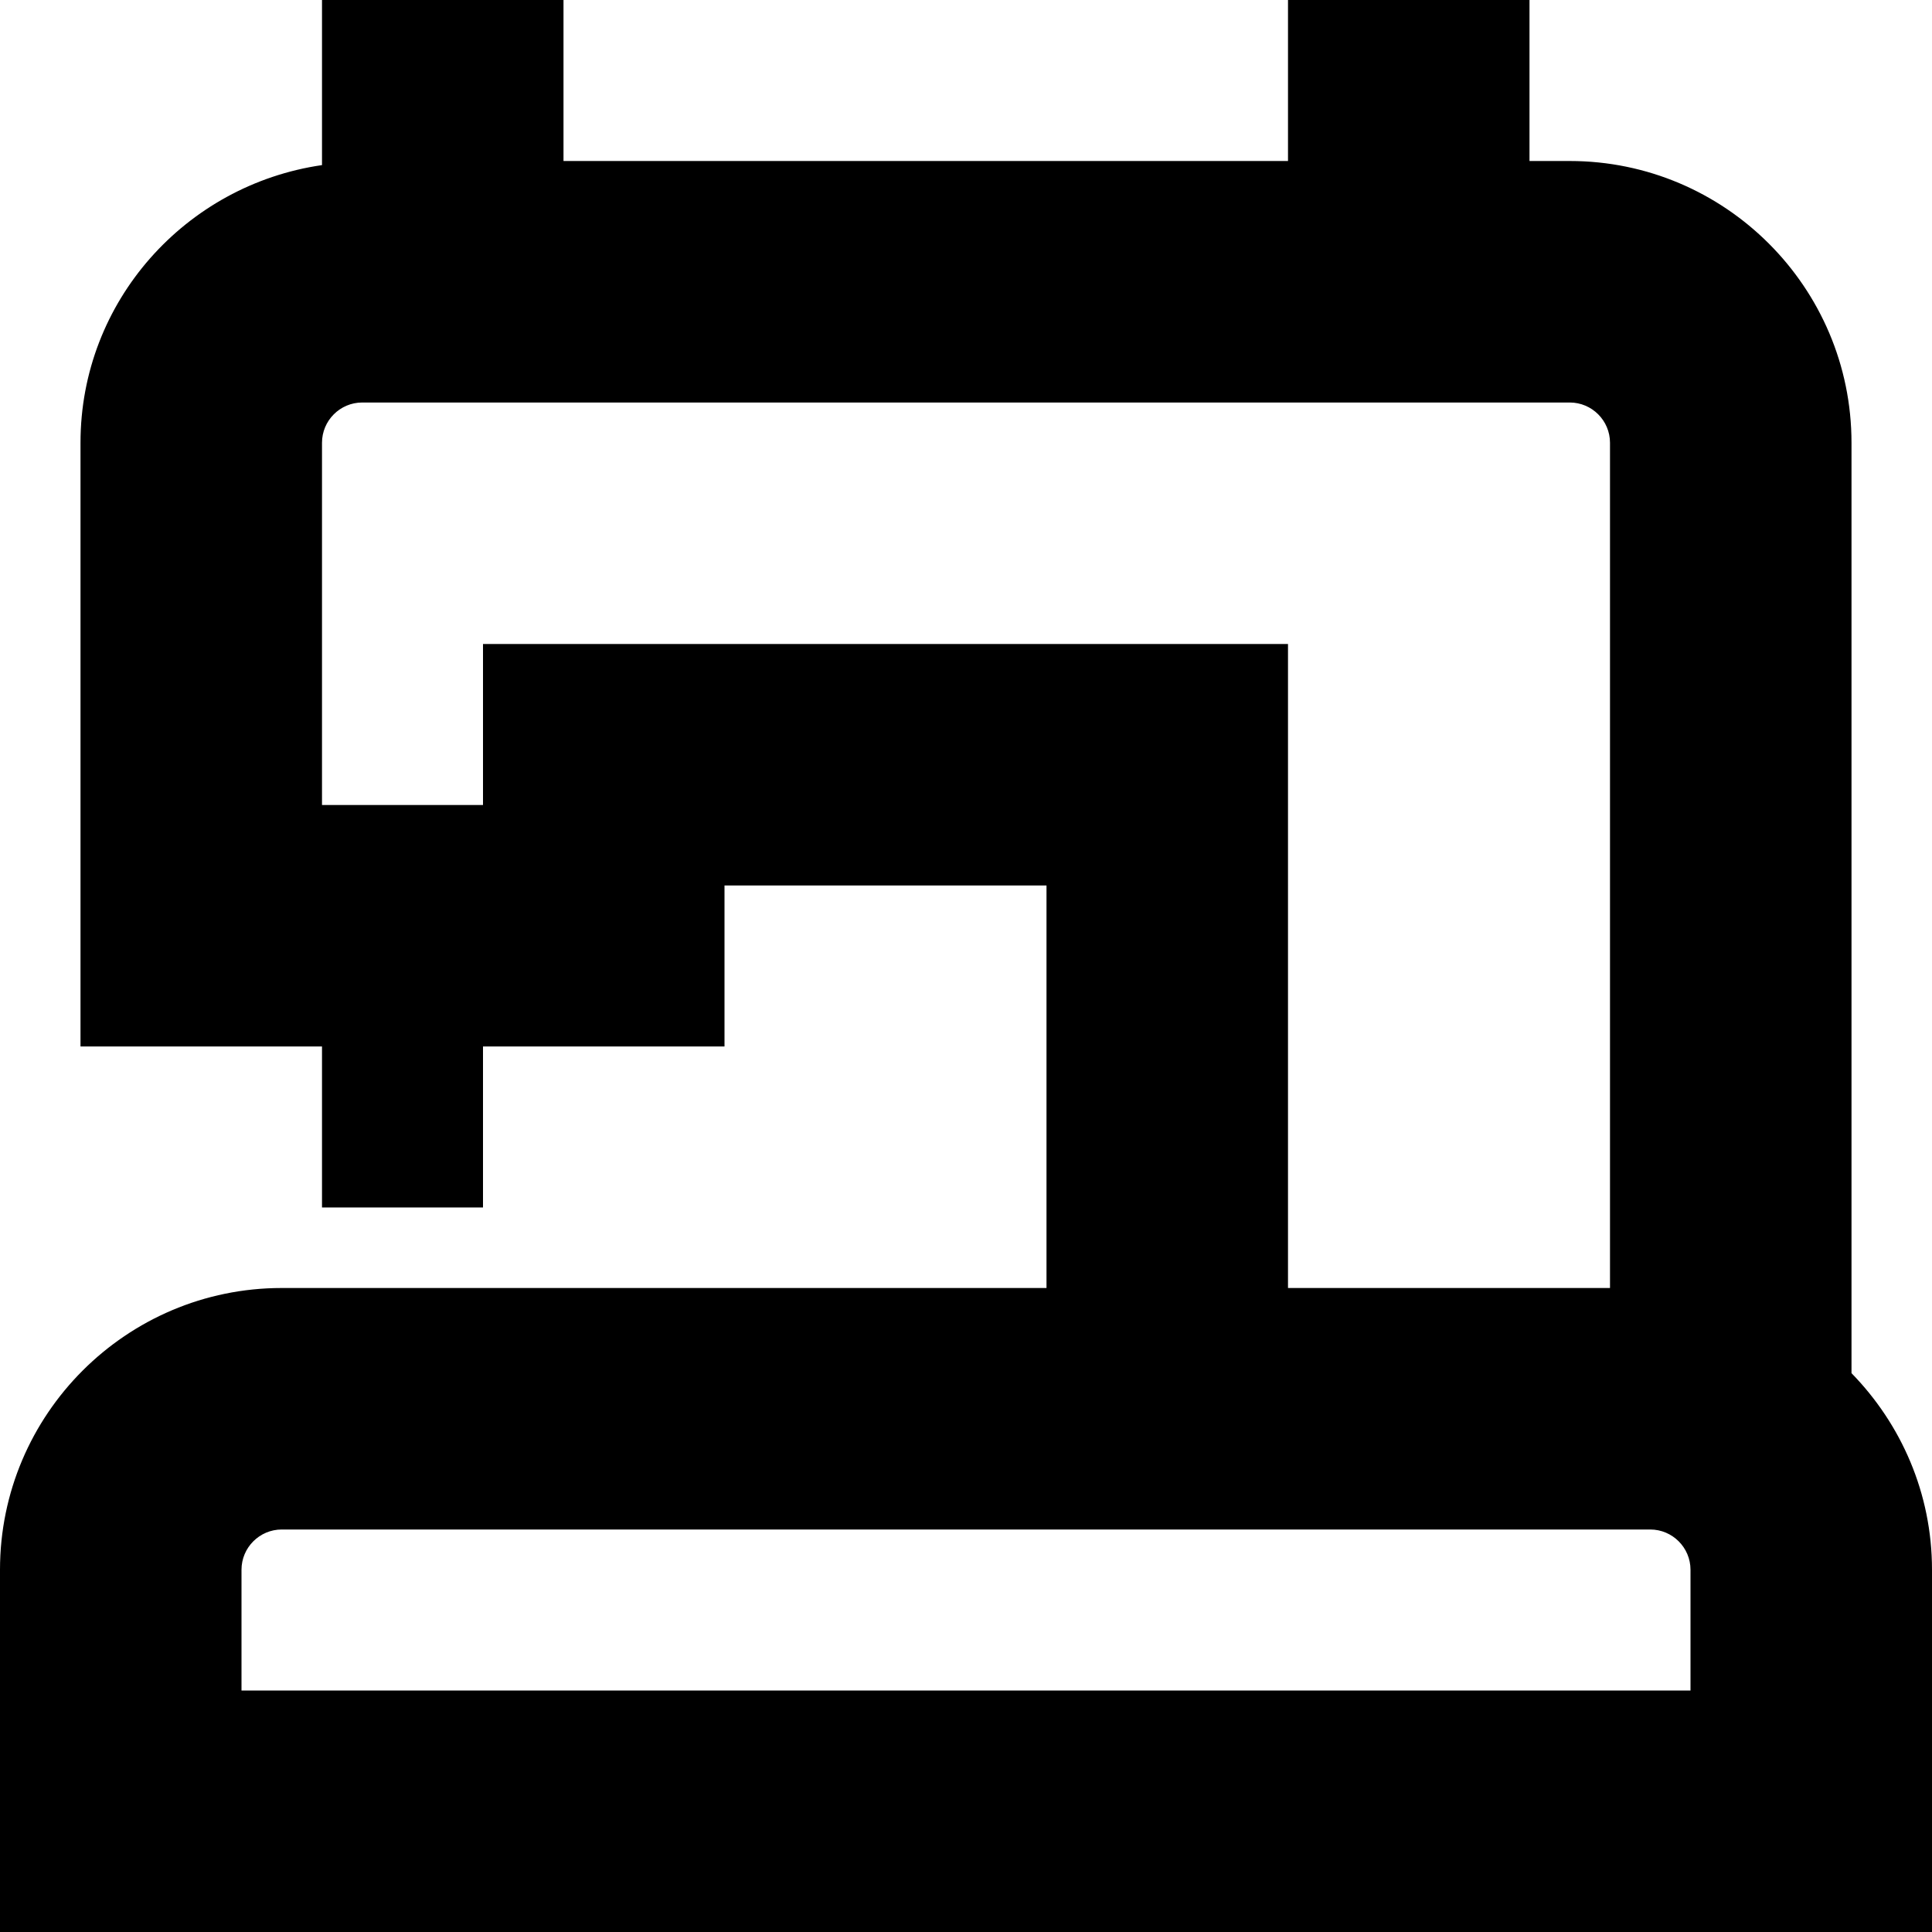 <?xml version="1.0" encoding="UTF-8"?>
<svg xmlns="http://www.w3.org/2000/svg" id="Layer_1" data-name="Layer 1" viewBox="0 0 24 24">
  <path d="M23,17.058V5.5c0-1.93-1.57-3.5-3.5-3.5h-.5V0h-3V2H7V0h-3V2.051c-1.692,.245-3,1.691-3,3.449v7.5h3v2h2v-2h3v-2h4v5H3.5c-1.93,0-3.5,1.57-3.5,3.5v4.5H24v-4.5c0-.95-.383-1.81-1-2.442ZM6,8v2h-2V5.5c0-.275,.224-.5,.5-.5h15c.276,0,.5,.225,.5,.5v10.5h-4V8H6Zm15,13H3v-1.5c0-.275,.224-.5,.5-.5H20.5c.276,0,.5,.225,.5,.5v1.5Z"/>
</svg>
